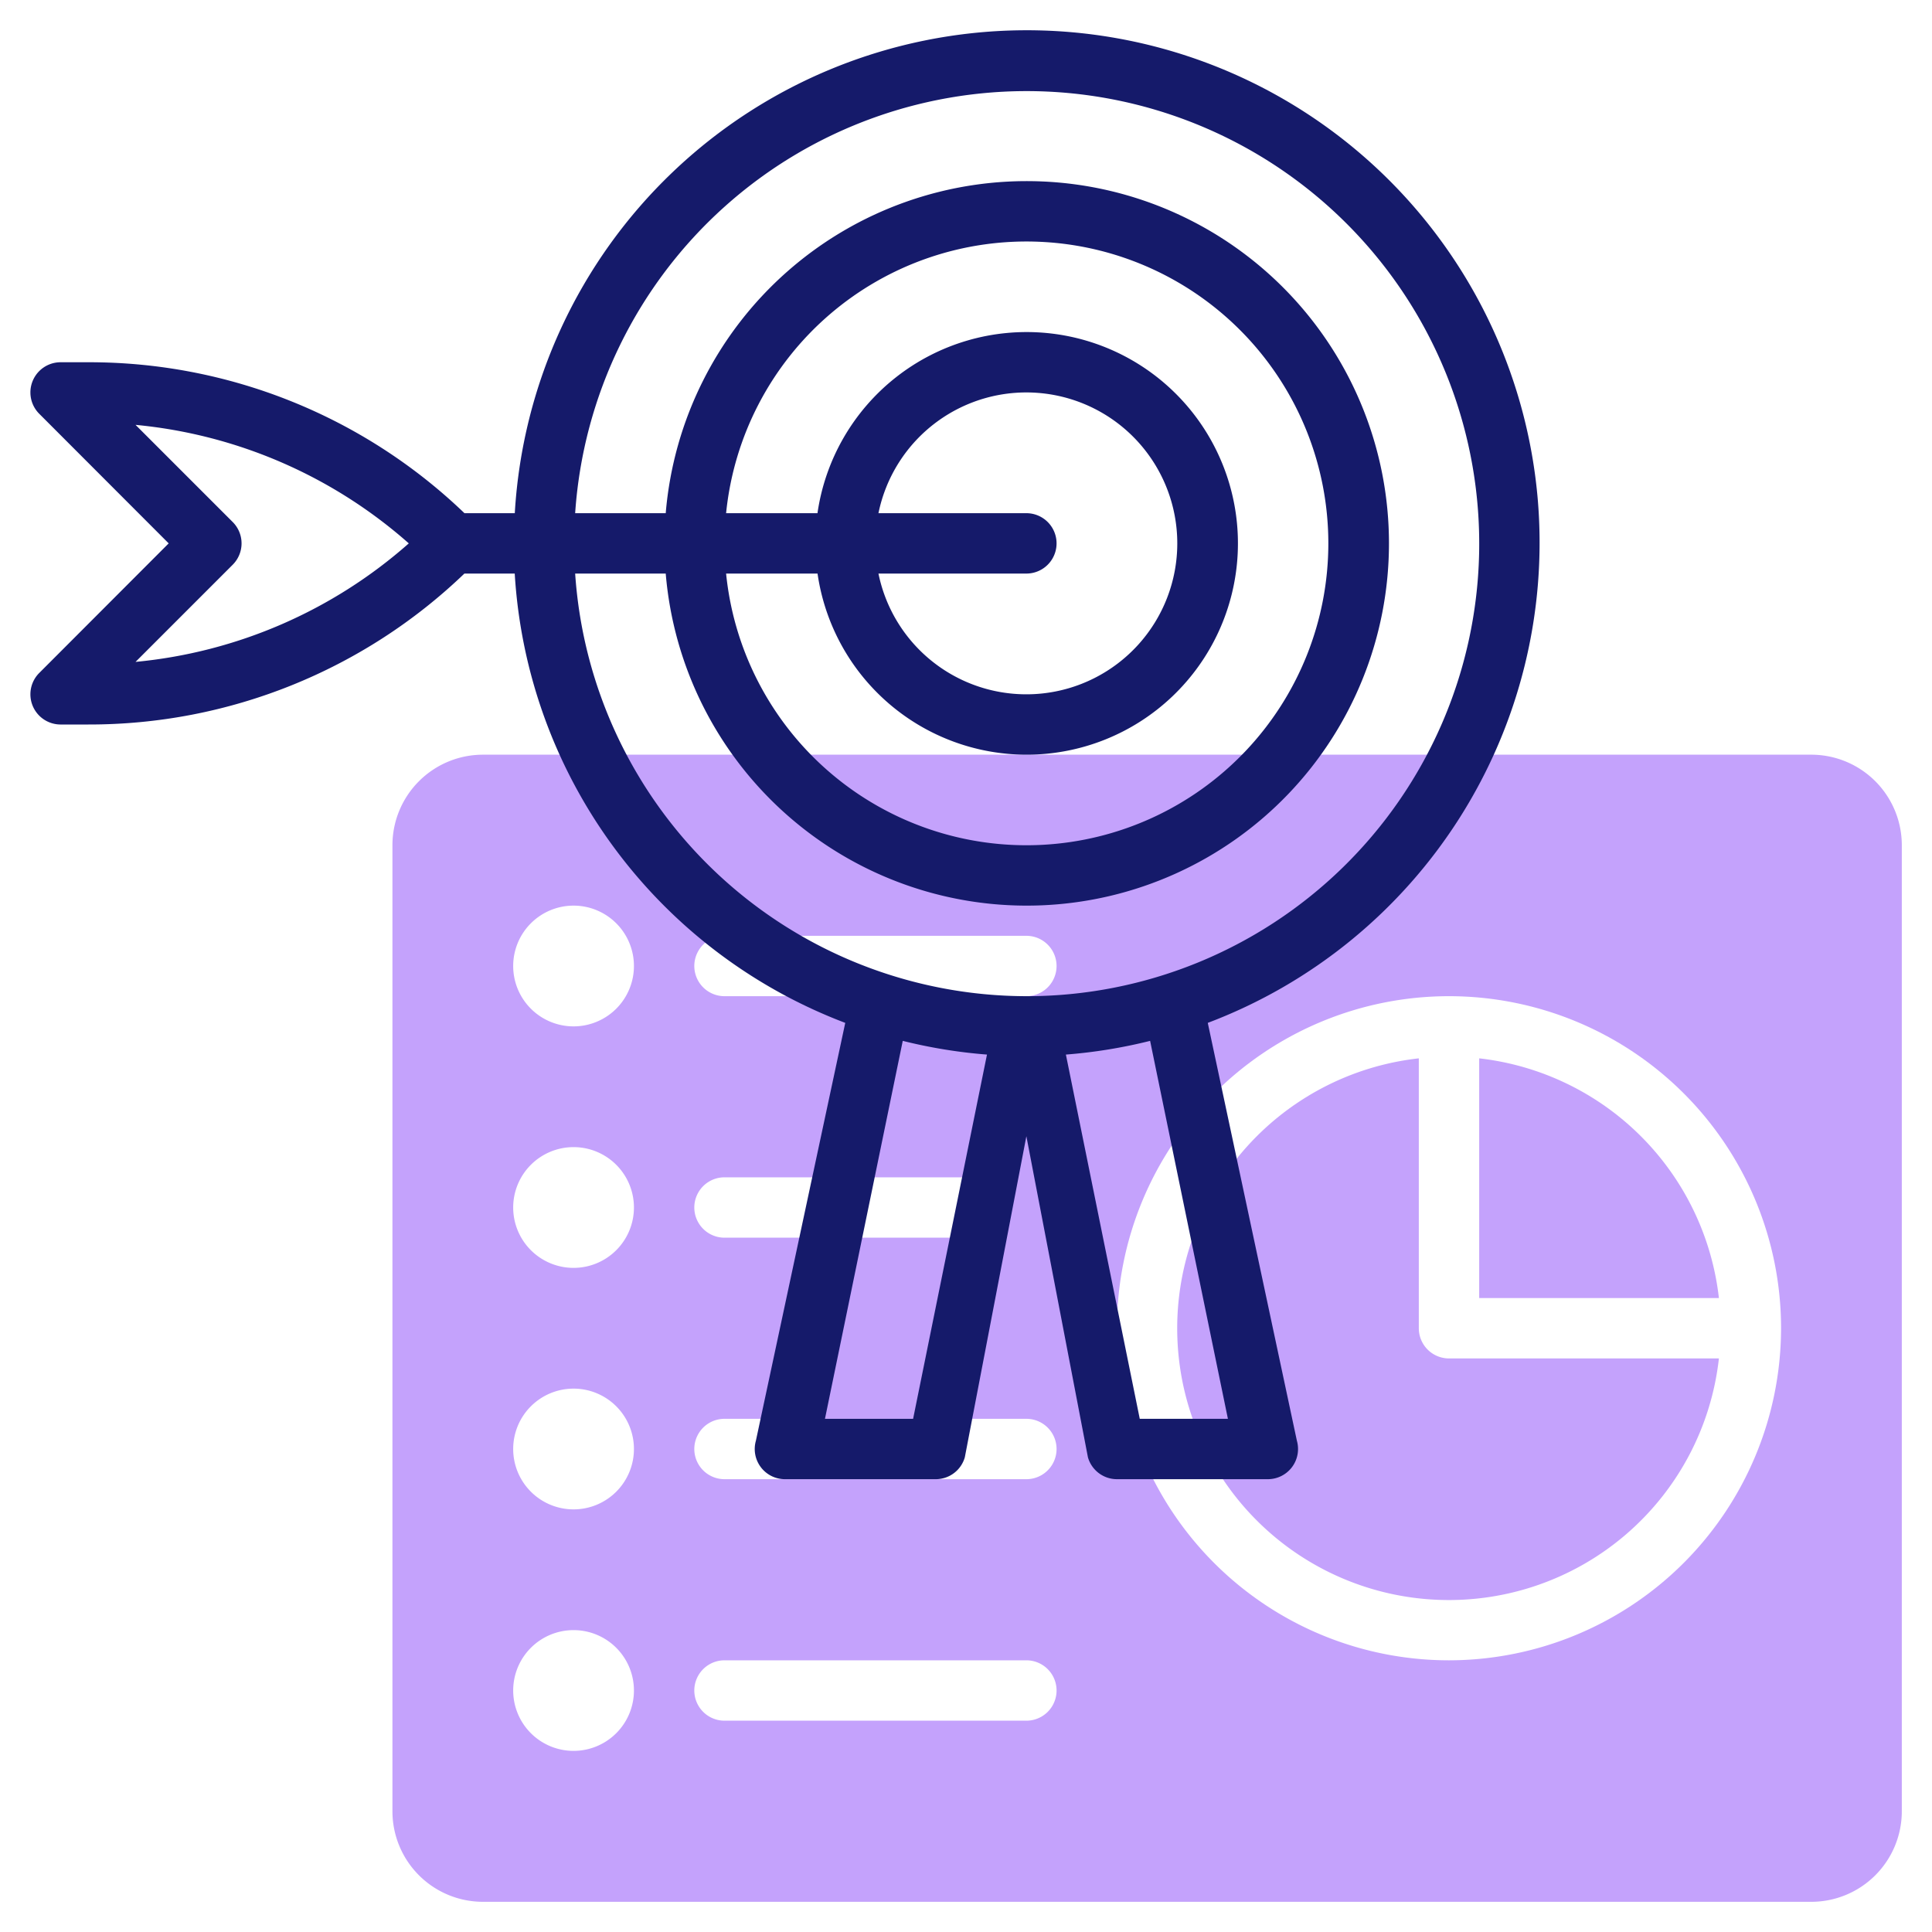 <svg id="line" height="512" viewBox="0 0 64 64" width="512" xmlns="http://www.w3.org/2000/svg"><g fill="#c4a2fc"><path d="m48 45a1 1 0 0 1 -1-1v-8.941a9 9 0 1 0 9.941 9.941z"/><path d="m49 43h7.941a9.012 9.012 0 0 0 -7.941-7.941z"/><path d="m60 25h-44a3 3 0 0 0 -3 3v32a3 3 0 0 0 3 3h44a3 3 0 0 0 3-3v-32a3 3 0 0 0 -3-3zm-41 33a2 2 0 1 1 2-2 2 2 0 0 1 -2 2zm0-8a2 2 0 1 1 2-2 2 2 0 0 1 -2 2zm0-8a2 2 0 1 1 2-2 2 2 0 0 1 -2 2zm0-8a2 2 0 1 1 2-2 2 2 0 0 1 -2 2zm15 23h-10a1 1 0 0 1 0-2h10a1 1 0 0 1 0 2zm0-8h-10a1 1 0 0 1 0-2h10a1 1 0 0 1 0 2zm-2-8h-8a1 1 0 0 1 0-2h8a1 1 0 0 1 0 2zm2-8h-10a1 1 0 0 1 0-2h10a1 1 0 0 1 0 2zm14 22a11 11 0 1 1 11-11 11.013 11.013 0 0 1 -11 11z"/></g><path d="m50.945 16.6a16.989 16.989 0 0 0 -33.892.4h-1.667a17.939 17.939 0 0 0 -12.455-5h-.931a1 1 0 0 0 -.7 1.707l4.288 4.293-4.288 4.293a1 1 0 0 0 .7 1.707h.929a17.939 17.939 0 0 0 12.455-5h1.667a17.007 17.007 0 0 0 10.949 14.884l-2.96 13.842a1 1 0 0 0 .96 1.274h5a1 1 0 0 0 .961-.725l2.039-10.636 2.039 10.636a1 1 0 0 0 .961.725h5a1 1 0 0 0 .961-1.274l-2.952-13.842a17.005 17.005 0 0 0 10.936-17.284zm-46.455 5.326 3.219-3.219a1 1 0 0 0 0-1.414l-3.219-3.219a15.931 15.931 0 0 1 9.052 3.926 15.938 15.938 0 0 1 -9.052 3.926zm25.758 25.074h-2.92l2.577-12.52a16.88 16.88 0 0 0 2.79.454zm10.428 0h-2.92l-2.447-12.066a16.88 16.88 0 0 0 2.79-.454zm-6.676-14a15.006 15.006 0 0 1 -14.947-14h3a12 12 0 1 0 0-2h-3a14.991 14.991 0 1 1 14.947 16zm0-16h-4.9a5 5 0 1 1 0 2h4.9a1 1 0 0 0 0-2zm0 8a7 7 0 1 0 -6.92-8h-3.027a10 10 0 1 1 0 2h3.029a7 7 0 0 0 6.918 6z" fill="#151a6a"/></svg>